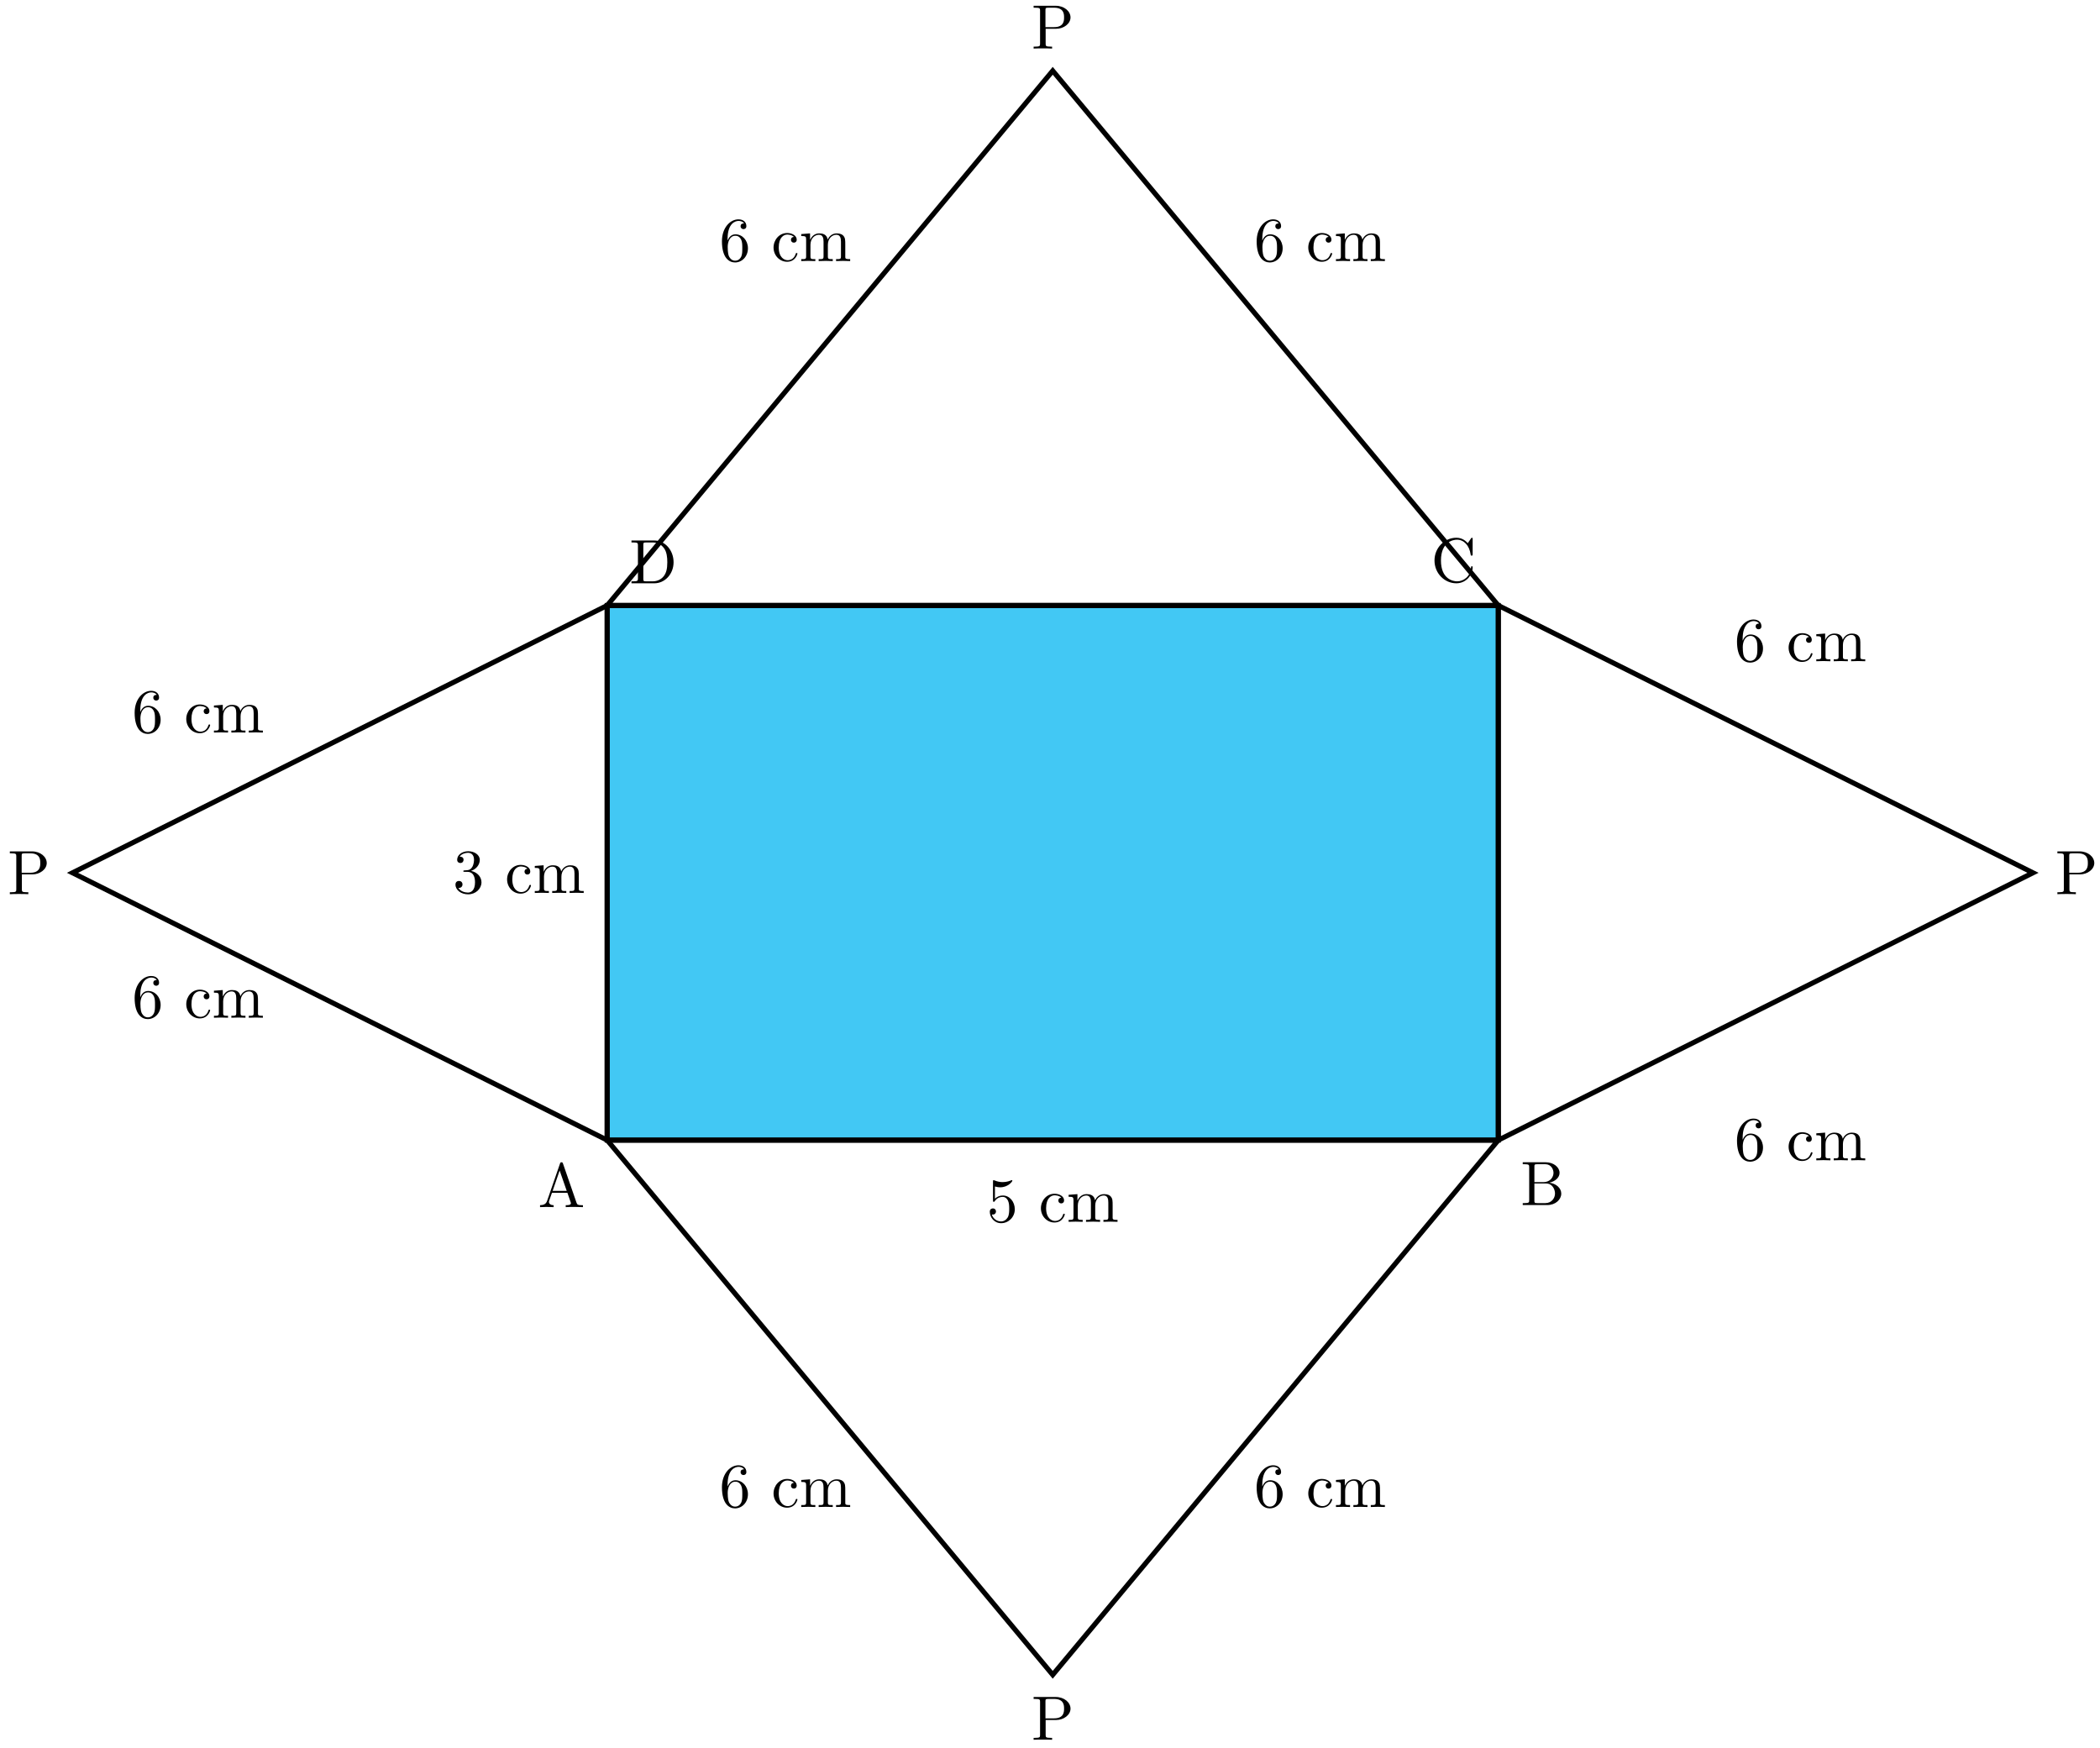 <svg xmlns="http://www.w3.org/2000/svg" xmlns:xlink="http://www.w3.org/1999/xlink" xmlns:inkscape="http://www.inkscape.org/namespaces/inkscape" version="1.1" width="334" height="278" viewBox="0 0 334 278">
<defs>
<path id="font_1_106" d="M.457 .17C.457 .253 .394 .331 .29 .352 .372 .379 .43 .449 .43 .528 .43 .61 .342 .666 .246 .666 .145 .666 .069 .606 .069 .53 .069 .497 .091 .478 .12 .478 .151 .478 .171 .5 .171 .529 .171 .579 .124 .579 .109 .579 .14 .628 .206 .641 .242 .641 .283 .641 .338 .619 .338 .529 .338 .517 .336 .459 .31 .415 .28 .367 .246 .364 .221 .363 .213 .362 .189 .36 .182 .36 .174 .359 .167 .358 .167 .348 .167 .337 .174 .337 .191 .337H.235C.317 .337 .354 .269 .354 .17 .354 .034 .285 .006 .241 .006 .198 .006 .123 .022 .088 .081 .123 .076 .154 .098 .154 .136 .154 .172 .127 .192 .098 .192 .074 .192 .042 .178 .042 .134 .042 .043 .135-.022 .244-.022 .366-.022 .457 .068 .457 .17Z"/>
<path id="font_1_43" d="M.415 .119C.415 .129 .405 .129 .402 .129 .393 .129 .391 .125 .389 .119 .36 .026 .295 .014 .258 .014 .205 .014 .117 .057 .117 .218 .117 .381 .199 .423 .252 .423 .261 .423 .324 .422 .359 .386 .318 .383 .312 .353 .312 .34 .312 .314 .33 .294 .358 .294 .384 .294 .404 .311 .404 .341 .404 .409 .328 .448 .251 .448 .126 .448 .034 .34 .034 .216 .034 .088 .133-.011 .249-.011 .383-.011 .415 .109 .415 .119Z"/>
<path id="font_1_75" d="M.813 0V.031C.761 .031 .736 .031 .735 .061V.252C.735 .338 .735 .369 .704 .405 .69 .422 .657 .442 .599 .442 .515 .442 .471 .382 .454 .344 .44 .431 .366 .442 .321 .442 .248 .442 .201 .399 .173 .337V.442L.032 .431V.4C.102 .4 .11 .393 .11 .344V.076C.11 .031 .099 .031 .032 .031V0L.145 .003 .257 0V.031C.19 .031 .179 .031 .179 .076V.26C.179 .364 .25 .42 .314 .42 .377 .42 .388 .366 .388 .309V.076C.388 .031 .377 .031 .31 .031V0L.423 .003 .535 0V.031C.468 .031 .457 .031 .457 .076V.26C.457 .364 .528 .42 .592 .42 .655 .42 .666 .366 .666 .309V.076C.666 .031 .655 .031 .588 .031V0L.701 .003 .813 0Z"/>
<path id="font_1_56" d="M.449 .201C.449 .32 .367 .42 .259 .42 .211 .42 .168 .404 .132 .369V.564C.152 .558 .185 .551 .217 .551 .34 .551 .41 .642 .41 .655 .41 .661 .407 .666 .4 .666 .4 .666 .397 .666 .392 .663 .372 .654 .323 .634 .256 .634 .216 .634 .17 .641 .123 .662 .115 .665 .111 .665 .111 .665 .101 .665 .101 .657 .101 .641V.345C.101 .327 .101 .319 .115 .319 .122 .319 .124 .322 .128 .328 .139 .344 .176 .398 .257 .398 .309 .398 .334 .352 .342 .334 .358 .297 .36 .257 .36 .207 .36 .172 .36 .112 .336 .07 .312 .031 .275 .006 .229 .006 .156 .006 .099 .058 .082 .117 .085 .117 .088 .116 .099 .116 .132 .116 .149 .141 .149 .165 .149 .189 .132 .214 .099 .214 .085 .214 .05 .207 .05 .161 .05 .074 .119-.022 .231-.022 .347-.022 .449 .073 .449 .2V.201Z"/>
<path id="font_1_101" d="M.457 .204C.457 .331 .368 .427 .257 .427 .189 .427 .152 .376 .132 .328V.352C.132 .605 .256 .641 .307 .641 .331 .641 .373 .635 .395 .601 .38 .601 .34 .601 .34 .556 .34 .525 .364 .51 .386 .51 .402 .51 .432 .519 .432 .558 .432 .618 .388 .666 .305 .666 .177 .666 .042 .537 .042 .316 .042 .049 .158-.022 .251-.022 .362-.022 .457 .072 .457 .204M.367 .205C.367 .157 .367 .107 .35 .071 .32 .011 .274 .006 .251 .006 .188 .006 .158 .066 .152 .081 .134 .128 .134 .208 .134 .226 .134 .304 .166 .404 .256 .404 .272 .404 .318 .404 .349 .342 .367 .305 .367 .254 .367 .205Z"/>
<path id="font_1_83" d="M.624 .497C.624 .595 .525 .683 .388 .683H.035V.652H.059C.136 .652 .138 .641 .138 .605V.078C.138 .042 .136 .031 .059 .031H.035V0C.07 .003 .144 .003 .182 .003 .22 .003 .295 .003 .33 0V.031H.306C.229 .031 .227 .042 .227 .078V.316H.396C.516 .316 .624 .397 .624 .497M.521 .497C.521 .45 .521 .342 .362 .342H.224V.612C.224 .645 .226 .652 .273 .652H.362C.521 .652 .521 .546 .521 .497Z"/>
<path id="font_1_27" d="M.717 0V.031H.699C.639 .031 .625 .038 .614 .071L.398 .696C.393 .709 .391 .716 .375 .716 .359 .716 .356 .71 .351 .696L.144 .098C.126 .047 .086 .032 .032 .031V0L.134 .003 .249 0V.031C.199 .031 .174 .056 .174 .082 .174 .085 .175 .095 .176 .097L.222 .228H.469L.522 .075C.523 .071 .525 .065 .525 .061 .525 .031 .469 .031 .442 .031V0C.478 .003 .548 .003 .586 .003L.717 0M.458 .259H.233L.345 .584 .458 .259Z"/>
<path id="font_1_34" d="M.651 .183C.651 .27 .569 .345 .458 .357 .555 .376 .624 .44 .624 .514 .624 .601 .532 .683 .402 .683H.036V.652H.06C.137 .652 .139 .641 .139 .605V.078C.139 .042 .137 .031 .06 .031H.036V0H.428C.561-0 .651 .089 .651 .183V.183M.527 .514C.527 .45 .478 .366 .367 .366H.222V.612C.222 .645 .224 .652 .271 .652H.395C.492 .652 .527 .567 .527 .514V.514M.551 .184C.551 .113 .499 .031 .396 .031H.271C.224 .031 .222 .038 .222 .071V.344H.41C.509 .344 .551 .251 .551 .184V.184Z"/>
<path id="font_1_42" d="M.665 .233C.665 .243 .665 .25 .652 .25 .641 .25 .641 .244 .64 .234 .632 .091 .525 .009 .416 .009 .355 .009 .159 .043 .159 .341 .159 .64 .354 .674 .415 .674 .524 .674 .613 .583 .633 .437 .635 .423 .635 .42 .649 .42 .665 .42 .665 .423 .665 .444V.681C.665 .698 .665 .705 .654 .705 .65 .705 .646 .705 .638 .693L.588 .619C.551 .655 .5 .705 .404 .705 .217 .705 .056 .546 .056 .342 .056 .135 .218-.022 .404-.022 .567-.022 .665 .117 .665 .233Z"/>
<path id="font_1_46" d="M.707 .336C.707 .526 .572 .683 .401 .683H.035V.652H.059C.136 .652 .138 .641 .138 .605V.078C.138 .042 .136 .031 .059 .031H.035V0H.401C.569 0 .707 .148 .707 .336M.607 .336C.607 .225 .588 .165 .552 .116 .532 .089 .475 .031 .374 .031H.273C.226 .031 .224 .038 .224 .071V.612C.224 .645 .226 .652 .273 .652H.373C.435 .652 .504 .63 .555 .559 .598 .5 .607 .414 .607 .336Z"/>
</defs>
<path transform="matrix(1,0,0,-1,96.567,181.34)" d="M0 0H141.734V85.04H0Z" fill="#42c8f4"/>
<path transform="matrix(1,0,0,-1,96.567,181.34)" stroke-width=".797" stroke-linecap="butt" stroke-miterlimit="10" stroke-linejoin="miter" fill="none" stroke="#000000" d="M0 0H141.734V85.04H0Z"/>
<path transform="matrix(1,0,0,-1,96.567,181.34)" stroke-width=".797" stroke-linecap="butt" stroke-miterlimit="10" stroke-linejoin="miter" fill="none" stroke="#000000" d="M0 85.04H141.734L70.867 170.081Z"/>
<path transform="matrix(1,0,0,-1,96.567,181.34)" stroke-width=".797" stroke-linecap="butt" stroke-miterlimit="10" stroke-linejoin="miter" fill="none" stroke="#000000" d="M141.734 85.04V0L226.774 42.52Z"/>
<path transform="matrix(1,0,0,-1,96.567,181.34)" stroke-width=".797" stroke-linecap="butt" stroke-miterlimit="10" stroke-linejoin="miter" fill="none" stroke="#000000" d="M0 0H141.734L70.867-85.04Z"/>
<path transform="matrix(1,0,0,-1,96.567,181.34)" stroke-width=".797" stroke-linecap="butt" stroke-miterlimit="10" stroke-linejoin="miter" fill="none" stroke="#000000" d="M0 0V85.04L-85.04 42.52Z"/>
<use data-text="3" xlink:href="#font_1_106" transform="matrix(9.963,0,0,-9.963,72.024,142.025)"/>
<use data-text="c" xlink:href="#font_1_43" transform="matrix(9.963,0,0,-9.963,80.314,142.025)"/>
<use data-text="m" xlink:href="#font_1_75" transform="matrix(9.963,0,0,-9.963,84.737,142.025)"/>
<use data-text="5" xlink:href="#font_1_56" transform="matrix(9.963,0,0,-9.963,156.927,194.331)"/>
<use data-text="c" xlink:href="#font_1_43" transform="matrix(9.963,0,0,-9.963,165.216,194.331)"/>
<use data-text="m" xlink:href="#font_1_75" transform="matrix(9.963,0,0,-9.963,169.64,194.331)"/>
<use data-text="6" xlink:href="#font_1_101" transform="matrix(9.963,0,0,-9.963,114.404,41.524)"/>
<use data-text="c" xlink:href="#font_1_43" transform="matrix(9.963,0,0,-9.963,122.693,41.524)"/>
<use data-text="m" xlink:href="#font_1_75" transform="matrix(9.963,0,0,-9.963,127.117,41.524)"/>
<use data-text="6" xlink:href="#font_1_101" transform="matrix(9.963,0,0,-9.963,199.45,41.524)"/>
<use data-text="c" xlink:href="#font_1_43" transform="matrix(9.963,0,0,-9.963,207.739,41.524)"/>
<use data-text="m" xlink:href="#font_1_75" transform="matrix(9.963,0,0,-9.963,212.163,41.524)"/>
<use data-text="6" xlink:href="#font_1_101" transform="matrix(9.963,0,0,-9.963,275.848,105.17)"/>
<use data-text="c" xlink:href="#font_1_43" transform="matrix(9.963,0,0,-9.963,284.137,105.17)"/>
<use data-text="m" xlink:href="#font_1_75" transform="matrix(9.963,0,0,-9.963,288.561,105.17)"/>
<use data-text="6" xlink:href="#font_1_101" transform="matrix(9.963,0,0,-9.963,275.848,184.549)"/>
<use data-text="c" xlink:href="#font_1_43" transform="matrix(9.963,0,0,-9.963,284.137,184.549)"/>
<use data-text="m" xlink:href="#font_1_75" transform="matrix(9.963,0,0,-9.963,288.561,184.549)"/>
<use data-text="6" xlink:href="#font_1_101" transform="matrix(9.963,0,0,-9.963,199.45,239.69)"/>
<use data-text="c" xlink:href="#font_1_43" transform="matrix(9.963,0,0,-9.963,207.739,239.69)"/>
<use data-text="m" xlink:href="#font_1_75" transform="matrix(9.963,0,0,-9.963,212.163,239.69)"/>
<use data-text="6" xlink:href="#font_1_101" transform="matrix(9.963,0,0,-9.963,114.404,239.69)"/>
<use data-text="c" xlink:href="#font_1_43" transform="matrix(9.963,0,0,-9.963,122.693,239.69)"/>
<use data-text="m" xlink:href="#font_1_75" transform="matrix(9.963,0,0,-9.963,127.117,239.69)"/>
<use data-text="6" xlink:href="#font_1_101" transform="matrix(9.963,0,0,-9.963,20.996,161.869)"/>
<use data-text="c" xlink:href="#font_1_43" transform="matrix(9.963,0,0,-9.963,29.286,161.869)"/>
<use data-text="m" xlink:href="#font_1_75" transform="matrix(9.963,0,0,-9.963,33.709,161.869)"/>
<use data-text="6" xlink:href="#font_1_101" transform="matrix(9.963,0,0,-9.963,20.996,116.51)"/>
<use data-text="c" xlink:href="#font_1_43" transform="matrix(9.963,0,0,-9.963,29.286,116.51)"/>
<use data-text="m" xlink:href="#font_1_75" transform="matrix(9.963,0,0,-9.963,33.709,116.51)"/>
<use data-text="P" xlink:href="#font_1_83" transform="matrix(9.963,0,0,-9.963,164.046,7.724)"/>
<use data-text="P" xlink:href="#font_1_83" transform="matrix(9.963,0,0,-9.963,326.875,142.219)"/>
<use data-text="P" xlink:href="#font_1_83" transform="matrix(9.963,0,0,-9.963,164.046,276.714)"/>
<use data-text="P" xlink:href="#font_1_83" transform="matrix(9.963,0,0,-9.963,1.216,142.219)"/>
<use data-text="A" xlink:href="#font_1_27" transform="matrix(9.963,0,0,-9.963,85.574,191.994)"/>
<use data-text="B" xlink:href="#font_1_34" transform="matrix(9.963,0,0,-9.963,241.83,191.665)"/>
<use data-text="C" xlink:href="#font_1_42" transform="matrix(9.963,0,0,-9.963,227.596,92.553)"/>
<use data-text="D" xlink:href="#font_1_46" transform="matrix(9.963,0,0,-9.963,100.087,92.772)"/>
</svg>
